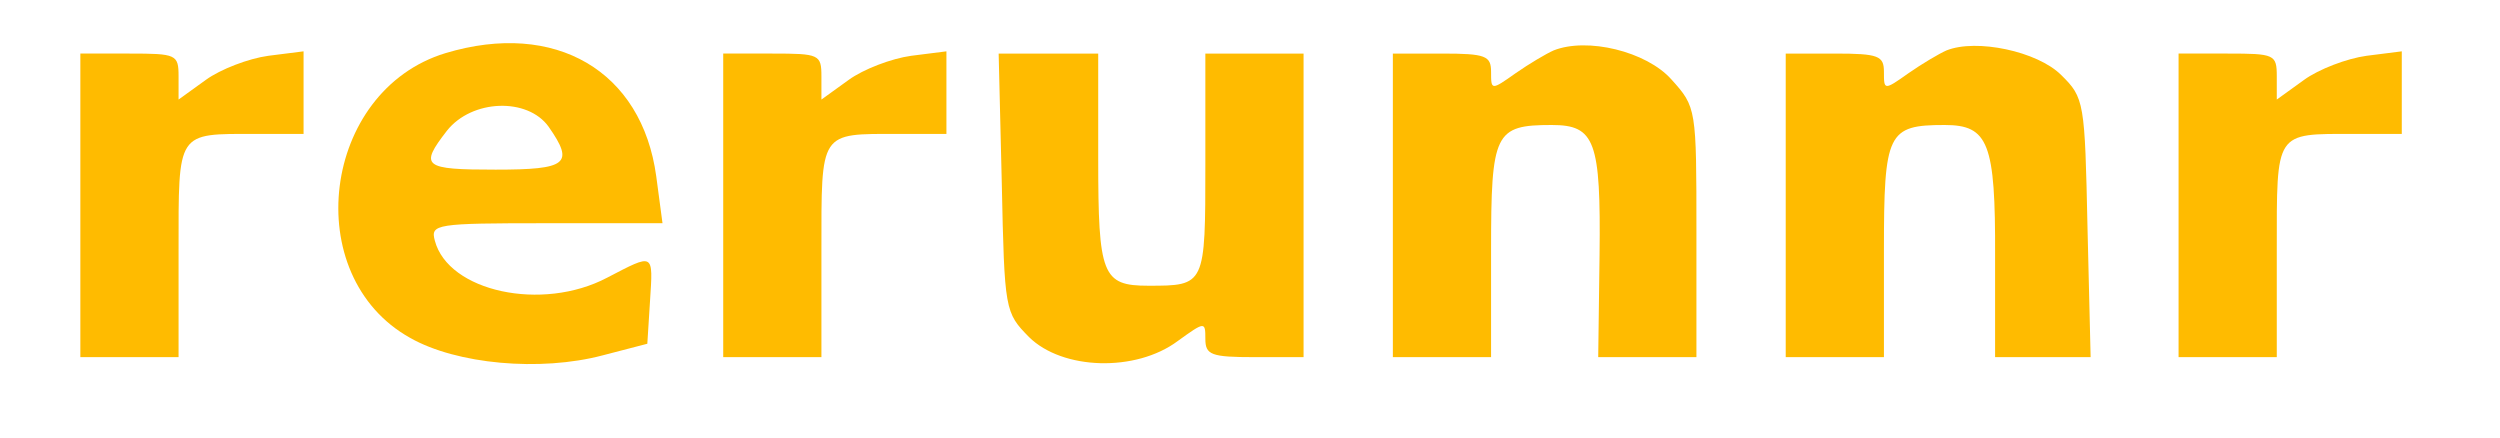 <?xml version="1.0" standalone="no"?>
<!DOCTYPE svg PUBLIC "-//W3C//DTD SVG 20010904//EN"
 "http://www.w3.org/TR/2001/REC-SVG-20010904/DTD/svg10.dtd">
<svg version="1.0" xmlns="http://www.w3.org/2000/svg"
 width="280pt" height="49pt" viewBox="0 0 280 49"
 preserveAspectRatio="xMidYMid meet">
<g transform="translate(0,49) scale(0.05,-0.05)"
fill="#ffbb00" stroke="none">
<path d="M998 861 c-277 -84 -329 -499 -79 -638 104 -59 291 -76 431 -39 l100
26 6 95 c7 110 10 108 -96 53 -146 -77 -356 -31 -386 83 -10 37 2 39 250 39
l260 0 -14 105 c-32 236 -226 350 -472 276z m231 -165 c58 -83 42 -96 -119
-96 -162 0 -171 7 -109 87 56 71 181 75 228 9z"/>
<path d="M3480 867 c-16 -7 -55 -30 -85 -51 -55 -39 -55 -38 -55 3 0 36 -12
41 -110 41 l-110 0 0 -340 0 -340 110 0 110 0 0 239 c0 264 8 281 136 281 97
0 110 -36 107 -291 l-3 -229 110 0 110 0 0 280 c0 277 0 280 -56 342 -56 63
-189 95 -264 65z"/>
<path d="M4360 867 c-16 -7 -55 -30 -85 -51 -55 -39 -55 -38 -55 3 0 36 -12
41 -110 41 l-110 0 0 -340 0 -340 110 0 110 0 0 239 c0 264 8 281 136 281 98
0 114 -40 113 -293 l0 -227 107 0 107 0 -7 290 c-6 282 -7 291 -59 342 -53 53
-190 82 -257 55z"/>
<path d="M180 520 l0 -340 110 0 110 0 0 238 c0 270 -5 262 172 262 l108 0 0
93 0 92 -79 -10 c-44 -6 -107 -30 -140 -54 l-61 -44 0 52 c0 49 -5 51 -110 51
l-110 0 0 -340z"/>
<path d="M1620 520 l0 -340 110 0 110 0 0 238 c0 270 -5 262 172 262 l108 0 0
93 0 92 -79 -10 c-44 -6 -107 -30 -140 -54 l-61 -44 0 52 c0 49 -5 51 -110 51
l-110 0 0 -340z"/>
<path d="M2244 570 c6 -286 7 -290 61 -345 75 -74 239 -79 333 -9 61 44 62 44
62 5 0 -36 13 -41 110 -41 l110 0 0 340 0 340 -110 0 -110 0 0 -248 c0 -272 0
-272 -128 -272 -103 0 -112 24 -112 284 l0 236 -111 0 -112 0 7 -290z"/>
<path d="M4880 520 l0 -340 110 0 110 0 0 238 c0 270 -5 262 172 262 l108 0 0
93 0 92 -79 -10 c-44 -6 -107 -30 -140 -54 l-61 -44 0 52 c0 49 -5 51 -110 51
l-110 0 0 -340z"/>
</g>
</svg>
